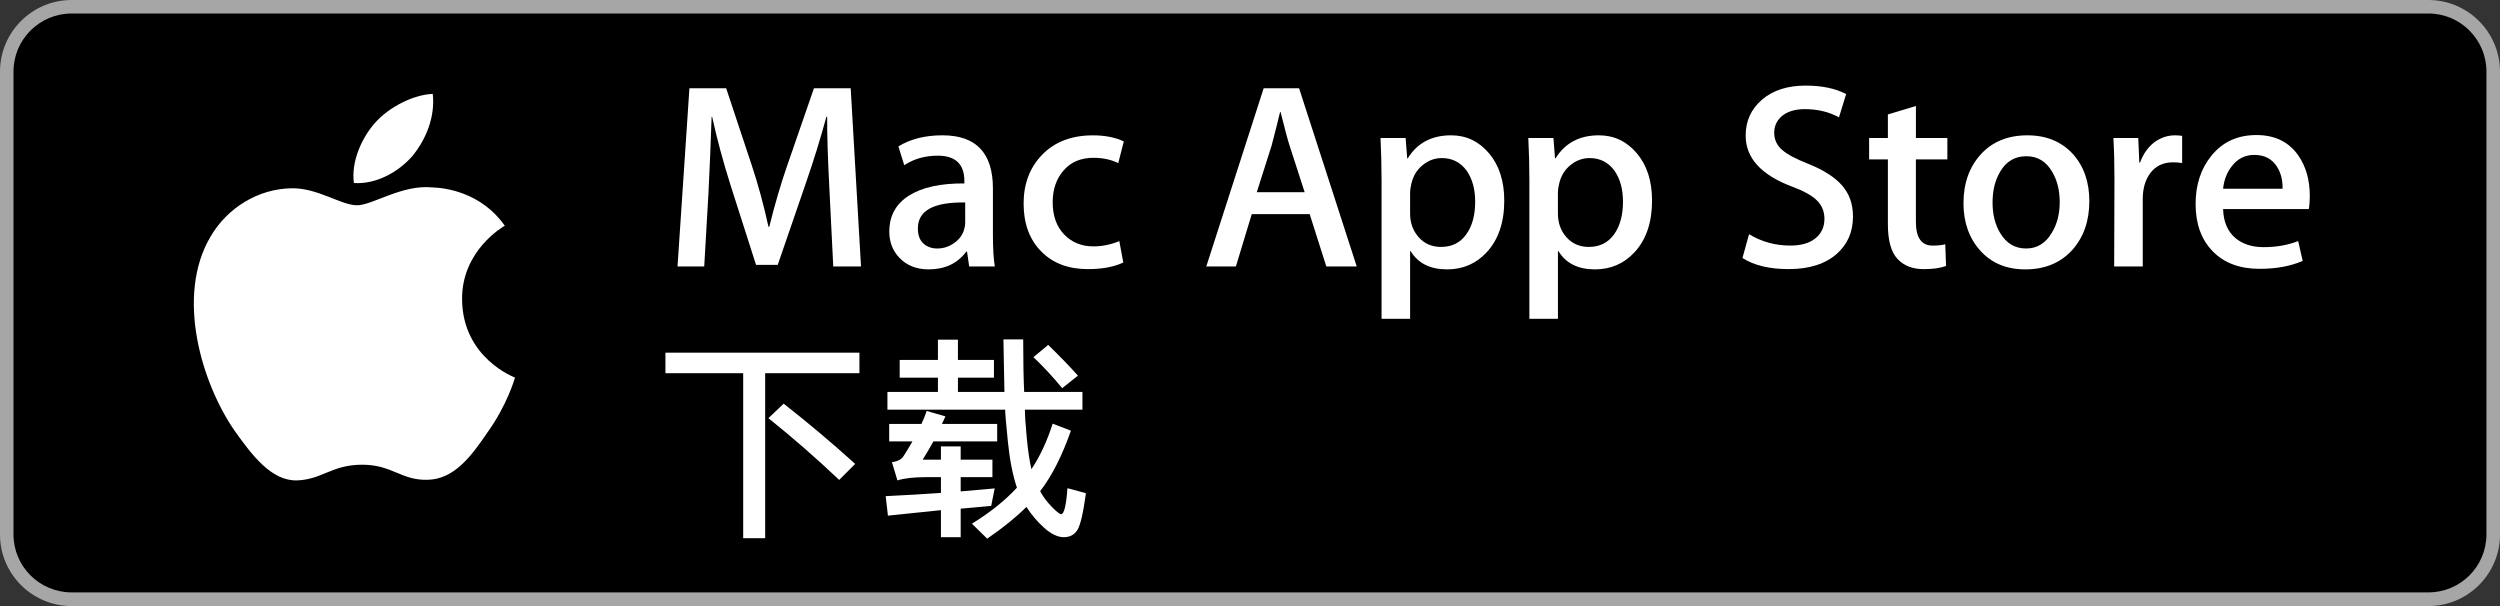 <?xml version="1.0" encoding="utf-8"?>
<!-- Generator: Adobe Illustrator 16.0.0, SVG Export Plug-In . SVG Version: 6.00 Build 0)  -->
<!DOCTYPE svg PUBLIC "-//W3C//DTD SVG 1.1//EN" "http://www.w3.org/Graphics/SVG/1.1/DTD/svg11.dtd">
<svg version="1.1" id="SC_Download_on_the_Mac_App_Store"
	 xmlns="http://www.w3.org/2000/svg" xmlns:xlink="http://www.w3.org/1999/xlink" x="0px" y="0px" width="165px" height="40px"
	 viewBox="0 0 165 40" enable-background="new 0 0 165 40" xml:space="preserve">
<rect x="0" y="0" width="165" height="40" fill="#333333" stroke="none"/>
<g>
	<path fill="#A6A6A6" d="M160.27,40H4.729C2.122,40,0,37.883,0,35.278V4.726C0,2.12,2.122,0,4.729,0h155.54
		c2.605,0,4.73,2.12,4.73,4.726v30.553C165,37.883,162.875,40,160.27,40L160.27,40z"/>
	<path d="M164.105,35.268c0,2.116-1.714,3.83-3.834,3.83H4.729c-2.119,0-3.839-1.714-3.839-3.83V4.725
		c0-2.115,1.72-3.834,3.839-3.834h155.542c2.121,0,3.834,1.719,3.834,3.834L164.105,35.268L164.105,35.268z"/>
	<g>
		<g>
			<path fill="#FFFFFF" d="M30.497,19.763c-0.03-3.223,2.695-4.792,2.819-4.864c-1.543-2.204-3.935-2.506-4.774-2.529
				c-2.01-0.206-3.958,1.178-4.981,1.178c-1.043,0-2.62-1.157-4.317-1.122c-2.185,0.033-4.23,1.271-5.352,3.195
				c-2.314,3.923-0.588,9.69,1.628,12.859c1.109,1.555,2.405,3.287,4.101,3.226c1.66-0.066,2.279-1.035,4.283-1.035
				c1.984,0,2.566,1.035,4.296,0.996c1.78-0.027,2.903-1.559,3.973-3.127c1.282-1.78,1.796-3.532,1.817-3.623
				C33.948,24.902,30.532,23.627,30.497,19.763z"/>
			<path fill="#FFFFFF" d="M27.229,10.285c0.892-1.094,1.502-2.58,1.333-4.089C27.27,6.251,25.654,7.07,24.724,8.14
				c-0.823,0.941-1.558,2.486-1.368,3.938C24.807,12.184,26.297,11.361,27.229,10.285z"/>
		</g>
	</g>
	<g>
		<path fill="#FFFFFF" d="M56.827,17.587h-1.832l-0.245-4.921c-0.116-2.222-0.168-3.874-0.157-4.956h-0.052
			c-0.373,1.384-0.832,2.868-1.379,4.45l-1.832,5.322h-1.431l-1.675-5.235c-0.5-1.582-0.908-3.094-1.222-4.537h-0.035
			c-0.059,1.769-0.128,3.449-0.209,5.043l-0.279,4.833h-1.762l0.785-11.761h2.425l1.693,5.095c0.418,1.257,0.785,2.606,1.099,4.048
			h0.052c0.373-1.5,0.768-2.85,1.187-4.048l1.763-5.095h2.425L56.827,17.587z"/>
		<path fill="#FFFFFF" d="M65.657,17.587h-1.692l-0.14-0.977h-0.053c-0.581,0.779-1.407,1.169-2.478,1.169
			c-0.803,0-1.448-0.256-1.937-0.768c-0.442-0.465-0.663-1.041-0.663-1.728c0-1.036,0.433-1.826,1.3-2.374
			c0.866-0.546,2.085-0.814,3.655-0.802v-0.157c0-1.117-0.586-1.675-1.758-1.675c-0.836,0-1.573,0.209-2.211,0.628l-0.385-1.239
			c0.791-0.488,1.761-0.733,2.911-0.733c2.218,0,3.327,1.169,3.327,3.508v3.123C65.535,16.412,65.576,17.087,65.657,17.587z
			 M63.703,14.673v-1.309c-2.083-0.035-3.124,0.535-3.124,1.71c0,0.442,0.122,0.774,0.364,0.995c0.243,0.221,0.55,0.332,0.92,0.332
			c0.417,0,0.801-0.131,1.154-0.393c0.353-0.262,0.569-0.596,0.65-1.003C63.691,14.911,63.703,14.801,63.703,14.673z"/>
		<path fill="#FFFFFF" d="M74.171,9.333l-0.366,1.431c-0.477-0.233-1.023-0.349-1.64-0.349c-0.826,0-1.48,0.276-1.964,0.829
			c-0.482,0.552-0.724,1.253-0.724,2.103c0,0.896,0.253,1.605,0.759,2.129s1.148,0.785,1.929,0.785c0.581,0,1.151-0.116,1.71-0.349
			l0.262,1.414c-0.617,0.291-1.396,0.436-2.339,0.436c-1.291,0-2.32-0.393-3.088-1.178c-0.769-0.785-1.152-1.835-1.152-3.149
			s0.413-2.394,1.239-3.237c0.826-0.843,1.937-1.265,3.333-1.265C72.921,8.932,73.602,9.066,74.171,9.333z"/>
		<path fill="#FFFFFF" d="M89.545,17.587h-2.008l-1.098-3.455h-3.823l-1.047,3.455h-1.954l3.787-11.761h2.338L89.545,17.587z
			 M86.107,12.684l-0.994-3.071c-0.105-0.314-0.303-1.053-0.594-2.216h-0.035c-0.117,0.5-0.303,1.239-0.559,2.216l-0.977,3.071
			H86.107z"/>
		<path fill="#FFFFFF" d="M99.281,13.242c0,1.443-0.391,2.583-1.17,3.42c-0.697,0.745-1.564,1.117-2.6,1.117
			c-1.117,0-1.92-0.401-2.408-1.204h-0.035v4.467h-1.885v-9.144c0-0.908-0.023-1.838-0.068-2.792h1.656l0.105,1.344h0.035
			c0.627-1.012,1.582-1.519,2.861-1.519c1,0,1.834,0.396,2.504,1.187C98.945,10.91,99.281,11.951,99.281,13.242z M97.361,13.312
			c0-0.826-0.186-1.506-0.559-2.042c-0.406-0.558-0.953-0.837-1.641-0.837c-0.465,0-0.887,0.154-1.264,0.462
			c-0.379,0.308-0.627,0.712-0.742,1.213c-0.059,0.232-0.088,0.425-0.088,0.576v1.414c0,0.617,0.189,1.137,0.568,1.562
			c0.377,0.425,0.869,0.637,1.473,0.637c0.711,0,1.264-0.273,1.658-0.82C97.164,14.929,97.361,14.208,97.361,13.312z"/>
		<path fill="#FFFFFF" d="M109.035,13.242c0,1.443-0.389,2.583-1.168,3.42c-0.699,0.745-1.564,1.117-2.602,1.117
			c-1.115,0-1.918-0.401-2.406-1.204h-0.035v4.467h-1.885v-9.144c0-0.908-0.023-1.838-0.07-2.792h1.658l0.104,1.344h0.035
			c0.629-1.012,1.582-1.519,2.861-1.519c1.002,0,1.836,0.396,2.506,1.187C108.701,10.91,109.035,11.951,109.035,13.242z
			 M107.117,13.312c0-0.826-0.188-1.506-0.559-2.042c-0.408-0.558-0.955-0.837-1.641-0.837c-0.465,0-0.887,0.154-1.266,0.462
			s-0.625,0.712-0.742,1.213c-0.059,0.232-0.086,0.425-0.086,0.576v1.414c0,0.617,0.188,1.137,0.566,1.562
			c0.379,0.425,0.869,0.637,1.475,0.637c0.709,0,1.262-0.273,1.658-0.82C106.918,14.929,107.117,14.208,107.117,13.312z"/>
		<path fill="#FFFFFF" d="M122.297,14.289c0,1-0.348,1.814-1.045,2.443c-0.766,0.687-1.834,1.029-3.203,1.029
			c-1.266,0-2.281-0.244-3.047-0.733l0.436-1.57c0.826,0.5,1.734,0.75,2.723,0.75c0.711,0,1.264-0.16,1.658-0.481
			c0.396-0.32,0.594-0.749,0.594-1.285c0-0.478-0.162-0.879-0.488-1.206c-0.326-0.326-0.867-0.629-1.623-0.909
			c-2.059-0.769-3.088-1.894-3.088-3.374c0-0.967,0.359-1.759,1.082-2.377c0.721-0.618,1.68-0.926,2.879-0.926
			c1.07,0,1.959,0.186,2.67,0.558l-0.471,1.536c-0.664-0.36-1.414-0.541-2.252-0.541c-0.662,0-1.18,0.163-1.553,0.489
			c-0.314,0.291-0.471,0.646-0.471,1.064c0,0.465,0.18,0.849,0.541,1.152c0.314,0.279,0.883,0.582,1.709,0.907
			c1.012,0.407,1.758,0.884,2.234,1.431C122.059,12.794,122.297,13.475,122.297,14.289z"/>
		<path fill="#FFFFFF" d="M128.525,10.52h-2.076v4.118c0,1.047,0.367,1.571,1.1,1.571c0.338,0,0.615-0.029,0.838-0.087l0.053,1.431
			c-0.373,0.139-0.861,0.209-1.467,0.209c-0.744,0-1.326-0.227-1.744-0.68c-0.42-0.454-0.629-1.216-0.629-2.286V10.52h-1.238V9.106
			h1.238V7.553l1.85-0.558v2.111h2.076V10.52z"/>
		<path fill="#FFFFFF" d="M137.896,13.277c0,1.303-0.373,2.373-1.117,3.211c-0.779,0.861-1.814,1.291-3.105,1.291
			c-1.246,0-2.238-0.413-2.977-1.239s-1.107-1.867-1.107-3.124c0-1.314,0.381-2.391,1.143-3.229c0.762-0.837,1.789-1.256,3.08-1.256
			c1.244,0,2.244,0.413,3.002,1.239C137.535,10.974,137.896,12.009,137.896,13.277z M135.941,13.338
			c0-0.782-0.168-1.453-0.506-2.012c-0.396-0.677-0.961-1.015-1.693-1.015c-0.756,0-1.332,0.338-1.727,1.015
			c-0.338,0.56-0.506,1.242-0.506,2.047c0,0.782,0.168,1.453,0.506,2.013c0.406,0.677,0.977,1.015,1.709,1.015
			c0.723,0,1.285-0.344,1.693-1.033C135.768,14.796,135.941,14.12,135.941,13.338z"/>
		<path fill="#FFFFFF" d="M144.021,10.764c-0.186-0.035-0.385-0.052-0.594-0.052c-0.662,0-1.176,0.25-1.535,0.75
			c-0.314,0.442-0.471,1.001-0.471,1.675v4.45h-1.885l0.018-5.811c0-0.978-0.023-1.867-0.07-2.67h1.641l0.07,1.623h0.051
			c0.199-0.558,0.512-1.006,0.943-1.343c0.418-0.303,0.873-0.454,1.361-0.454c0.174,0,0.33,0.012,0.471,0.035V10.764z"/>
		<path fill="#FFFFFF" d="M152.447,12.945c0,0.337-0.023,0.623-0.068,0.855h-5.654c0.023,0.837,0.297,1.478,0.82,1.919
			c0.477,0.396,1.094,0.593,1.85,0.593c0.838,0,1.6-0.133,2.285-0.401l0.297,1.309c-0.803,0.349-1.75,0.523-2.844,0.523
			c-1.314,0-2.348-0.387-3.098-1.161c-0.75-0.773-1.125-1.812-1.125-3.115c0-1.279,0.35-2.344,1.047-3.193
			c0.732-0.907,1.721-1.361,2.967-1.361c1.221,0,2.146,0.454,2.773,1.361C152.197,10.997,152.447,11.887,152.447,12.945z
			 M150.65,12.457c0.012-0.558-0.109-1.041-0.365-1.448c-0.326-0.523-0.826-0.785-1.502-0.785c-0.615,0-1.117,0.256-1.5,0.768
			c-0.314,0.408-0.5,0.896-0.559,1.466H150.65z"/>
	</g>
	<g>
		<g>
			<path fill="#FFFFFF" d="M56.722,24.629h-6.221v10.89H49.05v-10.89h-5.132v-1.354h12.804V24.629z M56.441,30.618l-1.056,1.056
				c-1.508-1.43-3.063-2.788-4.67-4.075l1.007-0.957C53.351,27.918,54.924,29.243,56.441,30.618z"/>
			<path fill="#FFFFFF" d="M65.813,29.133h-4.207c-0.286,0.506-0.522,0.908-0.71,1.205h1.205v-0.875h1.304v0.875H65.5v1.154h-2.095
				v0.941l2.244-0.198l-0.231,1.155l-2.013,0.182v1.881h-1.304V33.67l-3.498,0.363l-0.148-1.287
				c1.342-0.065,2.558-0.137,3.646-0.214v-1.04h-0.99c-0.803,0-1.43,0.072-1.881,0.215l-0.363-1.205
				c0.363-0.043,0.616-0.172,0.759-0.387c0.144-0.215,0.341-0.542,0.595-0.982h-1.535v-1.154h2.129
				c0.132-0.275,0.247-0.562,0.347-0.858l1.237,0.362l-0.231,0.496h3.646V29.133z M71.672,32.549
				c-0.177,1.298-0.363,2.105-0.562,2.426c-0.198,0.318-0.498,0.479-0.899,0.479s-0.83-0.204-1.287-0.611
				c-0.456-0.406-0.85-0.869-1.18-1.386c-0.671,0.671-1.534,1.37-2.59,2.096l-1.007-0.99c1.199-0.737,2.188-1.528,2.97-2.376
				c-0.274-0.814-0.473-1.817-0.594-3.012c-0.121-1.193-0.182-1.905-0.182-2.137H58.57v-1.171h3.333v-0.94h-2.524v-1.172h2.524
				v-1.336h1.32v1.336H65.6v1.172h-2.376v0.94h3.068l-0.065-3.465h1.304c0,1.397,0.021,2.552,0.065,3.465h3.845v1.171h-3.795v0.166
				c0,0.22,0.038,0.762,0.115,1.625s0.182,1.576,0.313,2.137c0.562-0.836,1.028-1.837,1.402-3.004l1.205,0.463
				c-0.583,1.66-1.26,2.992-2.029,3.992c0.176,0.342,0.426,0.68,0.75,1.016s0.536,0.503,0.636,0.503c0.099,0,0.184-0.157,0.256-0.47
				c0.071-0.314,0.123-0.729,0.156-1.246L71.672,32.549z M71.144,24.793l-1.04,0.826c-0.594-0.727-1.227-1.408-1.897-2.047
				l0.974-0.809C69.961,23.523,70.615,24.199,71.144,24.793z"/>
		</g>
	</g>
</g>
</svg>
